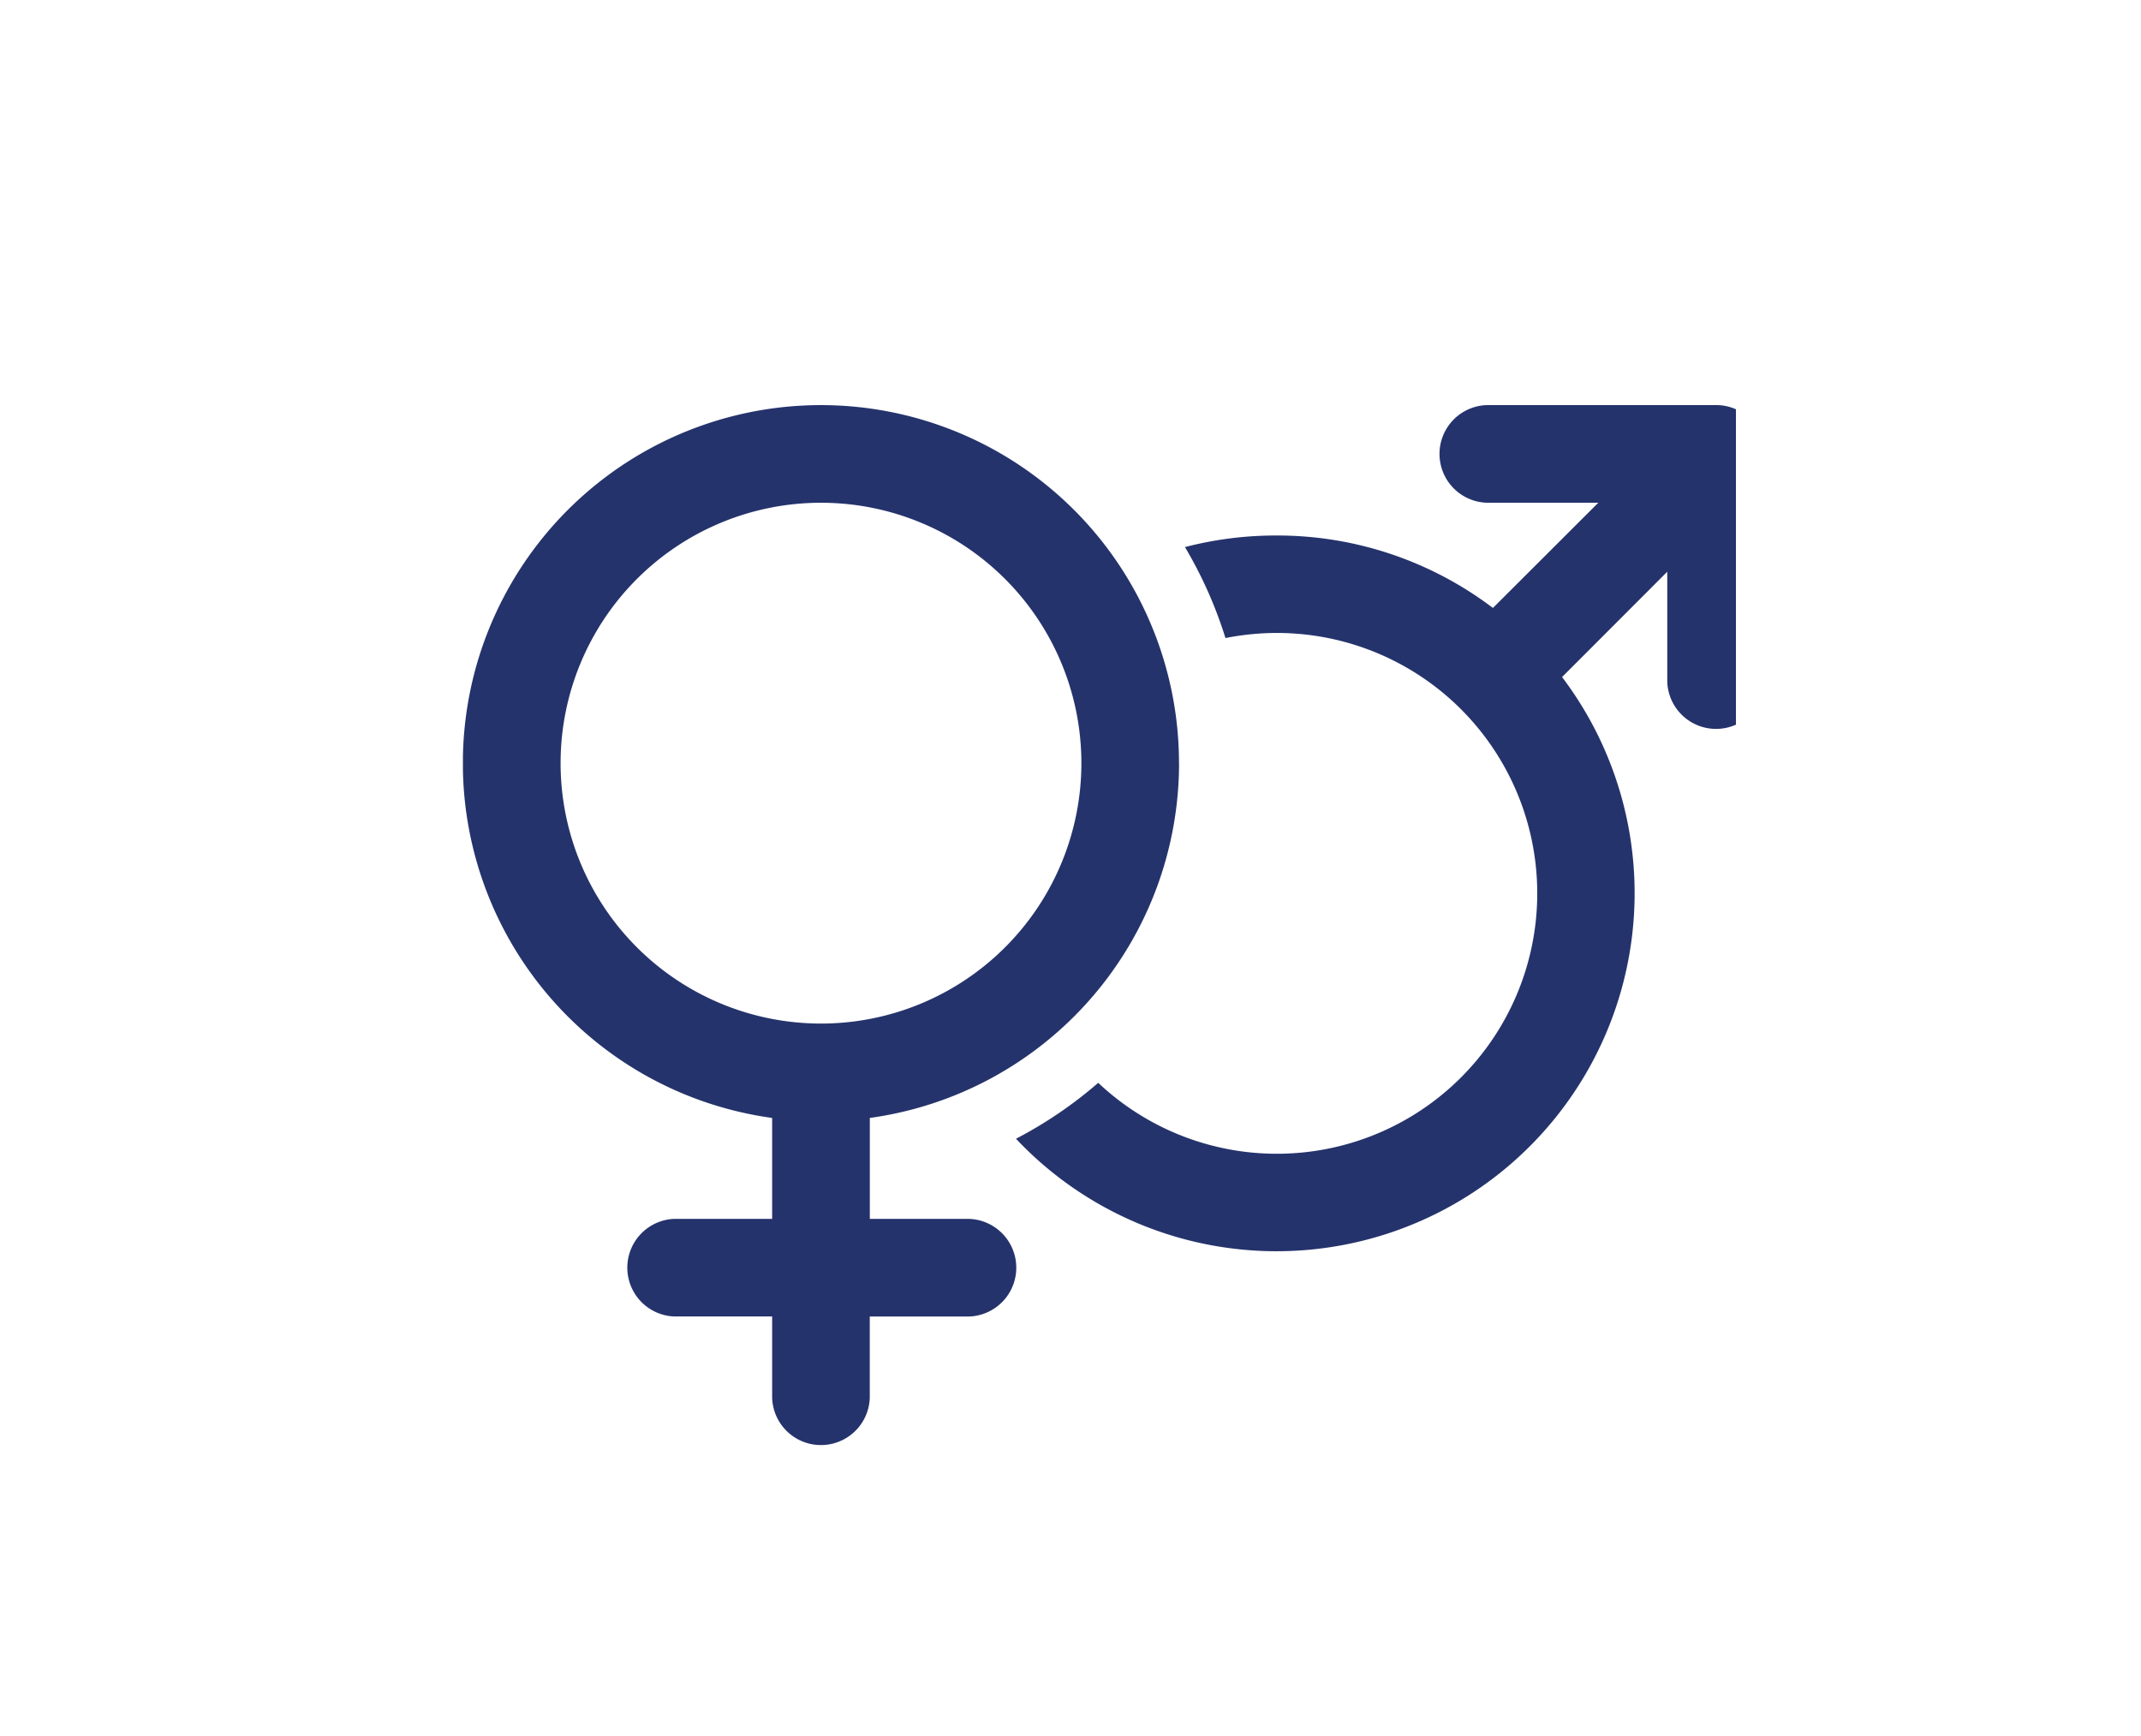 <svg xmlns="http://www.w3.org/2000/svg" xmlns:xlink="http://www.w3.org/1999/xlink" width="37" height="30" viewBox="0 0 37 30">
  <defs>
    <clipPath id="clip-path">
      <rect id="Rectángulo_170" data-name="Rectángulo 170" width="22" height="18" fill="#25336c"/>
    </clipPath>
  </defs>
  <g id="Grupo_229" data-name="Grupo 229" transform="translate(-38 -536)">
    <g id="Grupo_212" data-name="Grupo 212" transform="translate(46 543)">
      <g id="Grupo_211" data-name="Grupo 211" clip-path="url(#clip-path)">
        <path id="Trazado_289" data-name="Trazado 289" d="M6.188,10.688a4.5,4.5,0,1,0-4.5-4.5,4.5,4.5,0,0,0,4.5,4.5m6.188-4.5a6.189,6.189,0,0,1-5.344,6.131v1.744H8.719a.844.844,0,1,1,0,1.688H7.031v1.406a.844.844,0,0,1-1.687,0V15.75H3.656a.844.844,0,0,1,0-1.687H5.344V12.319a6.188,6.188,0,1,1,7.031-6.131m-2.816,6.49a7.316,7.316,0,0,0,1.42-.966,4.5,4.5,0,1,0,3.084-7.774,4.579,4.579,0,0,0-.885.088,7.381,7.381,0,0,0-.7-1.572,6.24,6.24,0,0,1,1.585-.2A6.164,6.164,0,0,1,17.8,3.506l1.821-1.818h-1.9a.844.844,0,0,1,0-1.688h3.938A.842.842,0,0,1,22.5.844V4.781a.844.844,0,0,1-1.687,0V2.88L18.995,4.7a6.188,6.188,0,0,1-9.435,7.981" fill="#25336c"/>
      </g>
    </g>
    <rect id="Rectángulo_176" data-name="Rectángulo 176" width="37" height="30" transform="translate(38 536)" fill="none"/>
  </g>
</svg>
